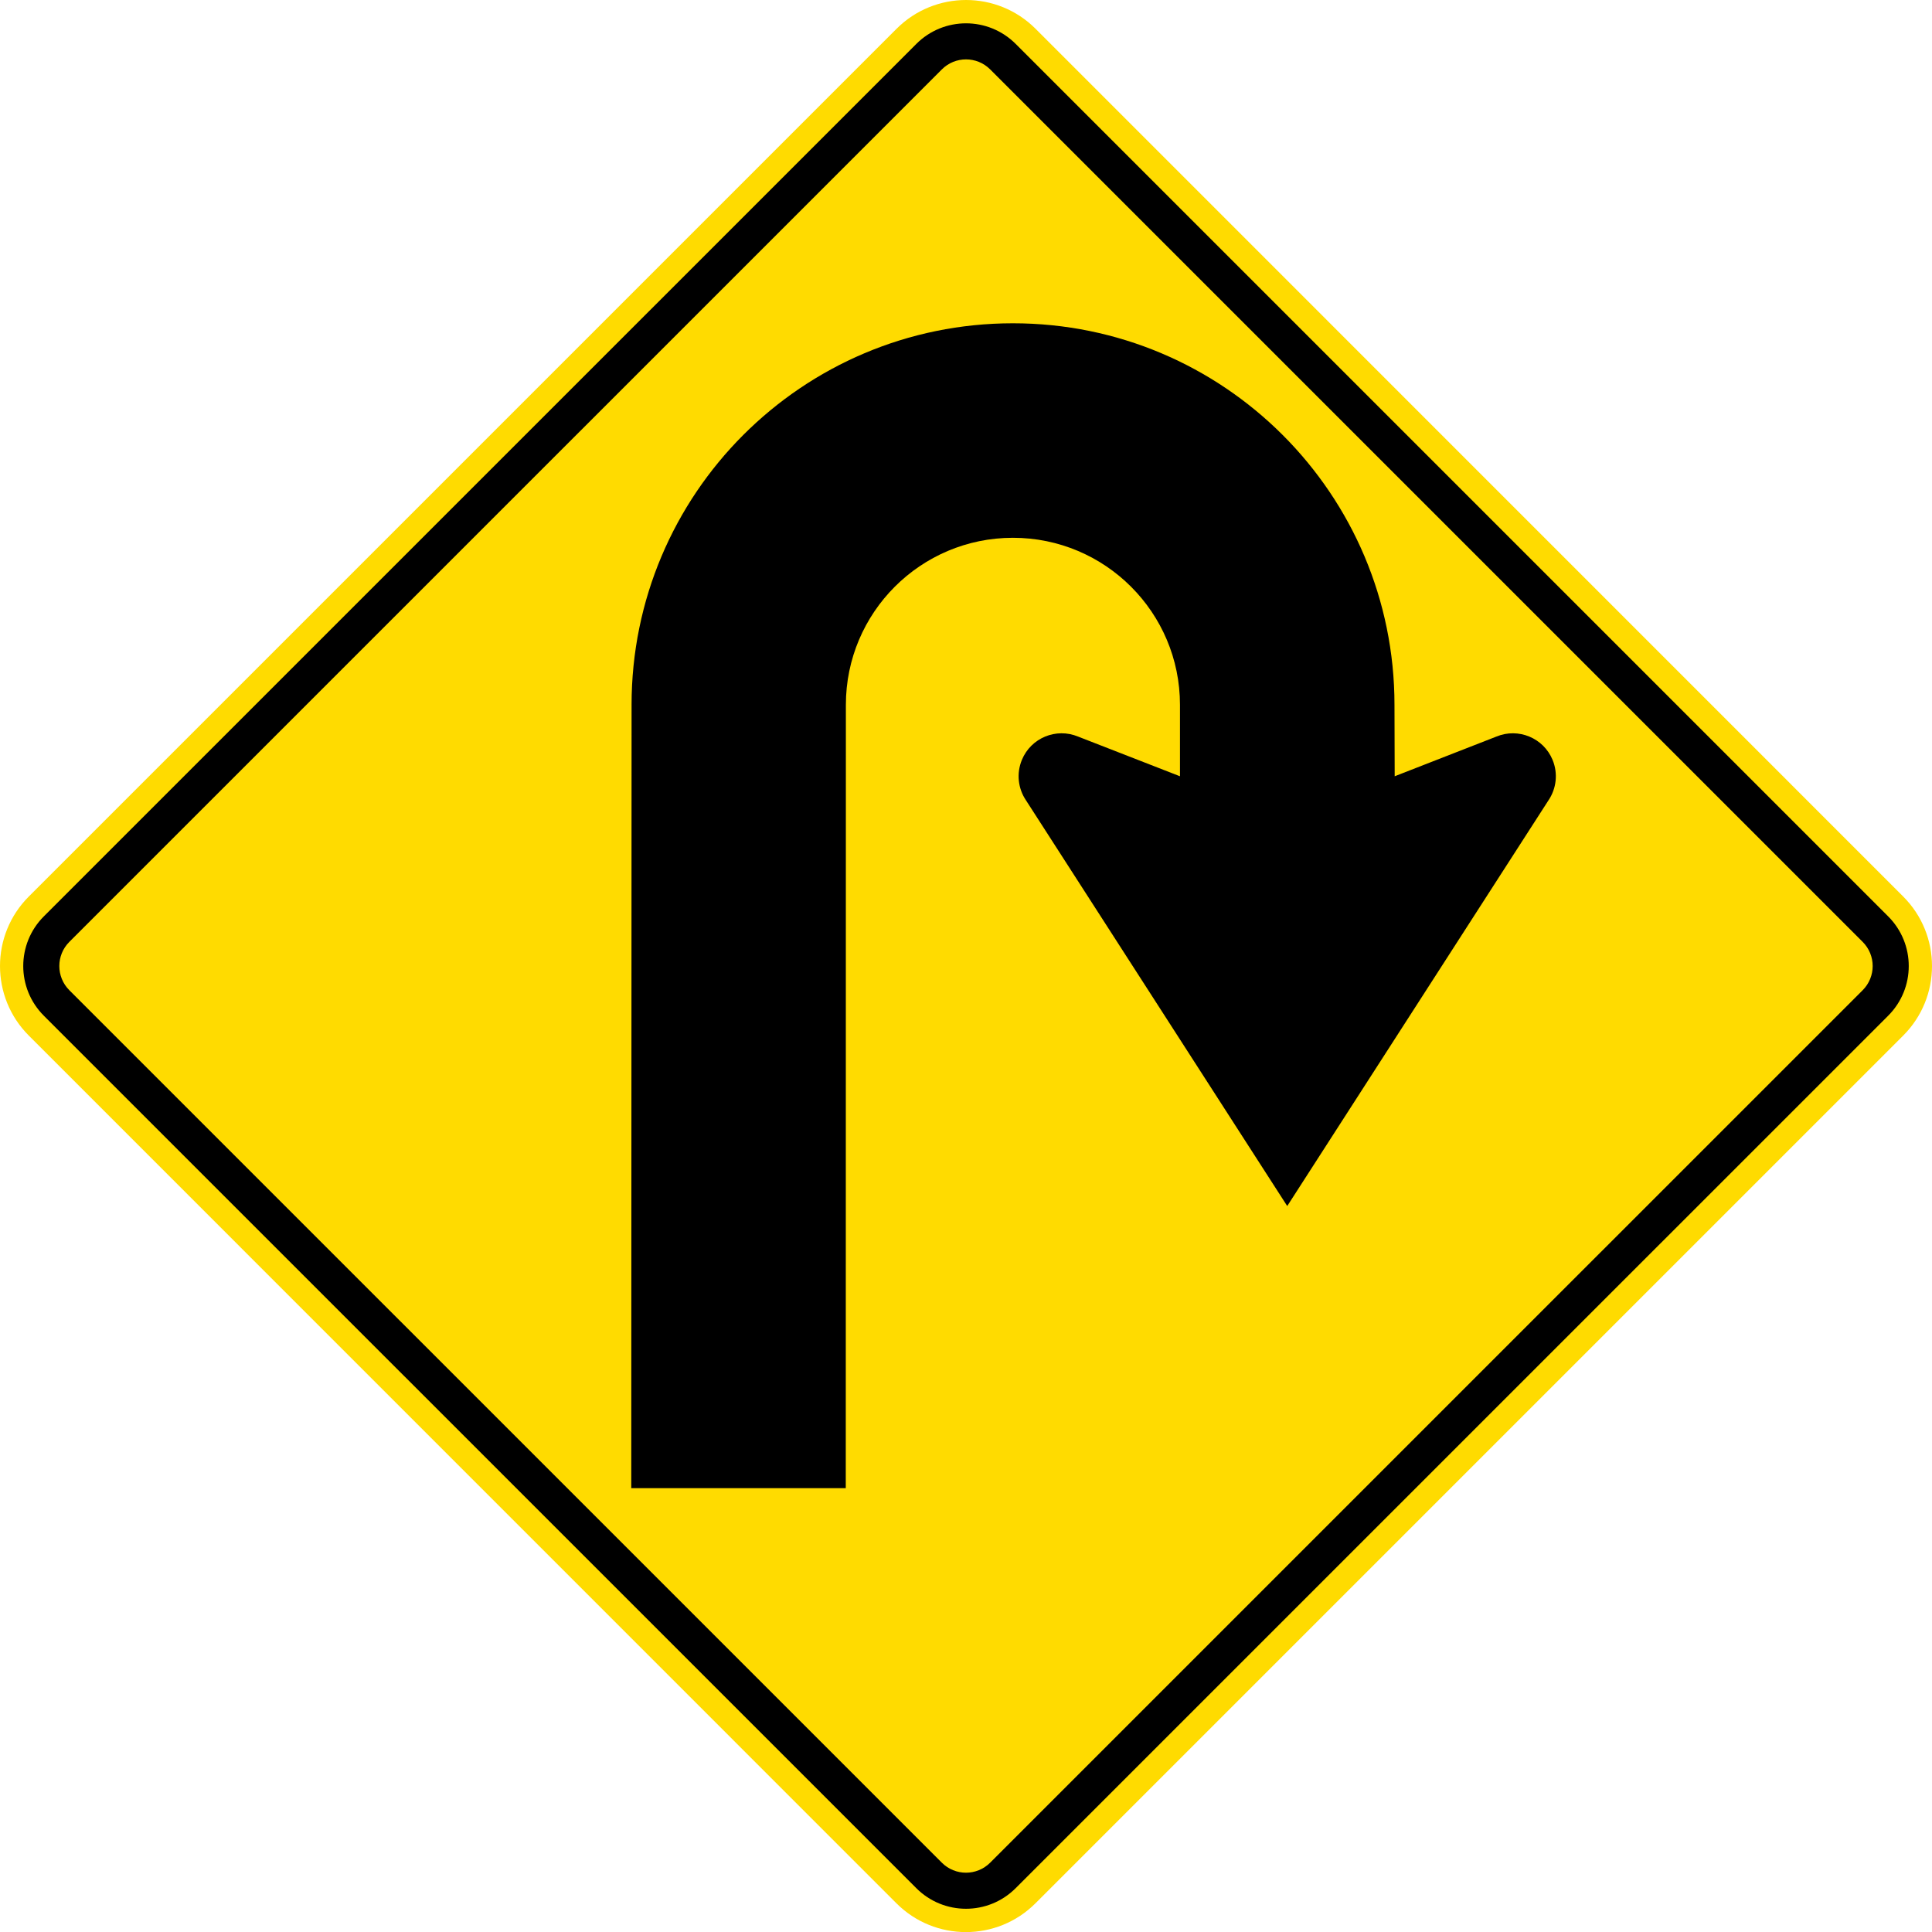 <?xml version="1.0" encoding="UTF-8" standalone="no"?>
<!-- Created with Inkscape (http://www.inkscape.org/) -->

<svg
   xmlns:dc="http://purl.org/dc/elements/1.1/"
   xmlns:cc="http://creativecommons.org/ns#"
   xmlns:rdf="http://www.w3.org/1999/02/22-rdf-syntax-ns#"
   xmlns:svg="http://www.w3.org/2000/svg"
   xmlns="http://www.w3.org/2000/svg"
   xmlns:sodipodi="http://sodipodi.sourceforge.net/DTD/sodipodi-0.dtd"
   xmlns:inkscape="http://www.inkscape.org/namespaces/inkscape"
   width="360.619"
   height="360.635"
   id="svg3075"
   version="1.1"
   inkscape:version="0.48.2 r9819"
   sodipodi:docname="AJAX.svg">
  <defs
     id="defs3077" />
  <sodipodi:namedview
     id="base"
     pagecolor="#ffffff"
     bordercolor="#666666"
     borderopacity="1.0"
     inkscape:pageopacity="0.0"
     inkscape:pageshadow="2"
     inkscape:zoom="1.435"
     inkscape:cx="128.7517"
     inkscape:cy="182.61679"
     inkscape:document-units="px"
     inkscape:current-layer="ANZ"
     showgrid="false"
     borderlayer="true"
     inkscape:window-width="1280"
     inkscape:window-height="1004"
     inkscape:window-x="-8"
     inkscape:window-y="-8"
     inkscape:window-maximized="1"
     fit-margin-top="0"
     fit-margin-left="0"
     fit-margin-right="0"
     fit-margin-bottom="0" />
  <g
     inkscape:label="ANZ"
     inkscape:groupmode="layer"
     id="ANZ"
     transform="translate(-6.966,-733.391)">
    <path
       inkscape:connector-curvature="0"
       style="fill:#ffdb00;fill-rule:nonzero;stroke:none"
       d="m 362.211,900.732 c 7.167,7.166 7.166,18.788 -0.001,25.956 l -161.968,161.963 c -7.168,7.168 -18.788,7.168 -25.954,0 L 12.341,926.688 c -7.166,-7.169 -7.165,-18.79 0.001,-25.956 L 174.309,738.767 c 7.169,-7.168 18.789,-7.168 25.955,0 l 161.947,161.965 z"
       id="path11" />
    <path
       inkscape:connector-curvature="0"
       style="fill:#000000;fill-rule:nonzero;stroke:none"
       d="m 359.405,922.979 c 5.121,-5.12 5.121,-13.42 0,-18.54 L 196.548,741.585 c -5.119,-5.12 -13.421,-5.12 -18.541,0 L 15.146,904.439 c -5.12,5.12 -5.12,13.42 0,18.54 L 178.003,1085.832 c 5.12,5.12 13.421,5.12 18.541,0 L 359.405,922.979 z"
       id="path13" />
    <path
       inkscape:connector-curvature="0"
       style="fill:#ffdb00;fill-rule:nonzero;stroke:none"
       d="m 354.645,918.219 c 2.49,-2.491 2.49,-6.529 0,-9.02 L 191.788,746.345 c -2.491,-2.491 -6.53,-2.491 -9.02,0 L 19.907,909.199 c -2.49,2.491 -2.49,6.529 0,9.02 L 182.764,1081.073 c 2.49,2.491 6.53,2.491 9.02,0 L 354.645,918.219 z"
       id="path15" />
    <path
       inkscape:connector-curvature="0"
       style="fill:#000000;fill-rule:nonzero;stroke:none"
       d="m 124.852,864.952 c 0,-39.334 31.846,-71.219 71.181,-71.219 39.335,0 71.221,31.886 71.221,71.219 l 0.039,13.334 18.987,-7.41 c 4.092,-1.695 8.784,0.249 10.479,4.341 1.066,2.571 0.698,5.372 -0.74,7.525 l -48.784,75.763 -48.784,-75.763 c -1.439,-2.152 -1.805,-4.954 -0.74,-7.525 1.695,-4.093 6.386,-6.036 10.48,-4.341 l 19.024,7.41 0,-13.334 c 0,-17.22 -13.959,-31.18 -31.181,-31.18 -17.22,0 -31.18,13.96 -31.18,31.18 l -0.02,146.208 -40.04,0 0.059,-146.208 z"
       id="path17" />
  </g>
</svg>
